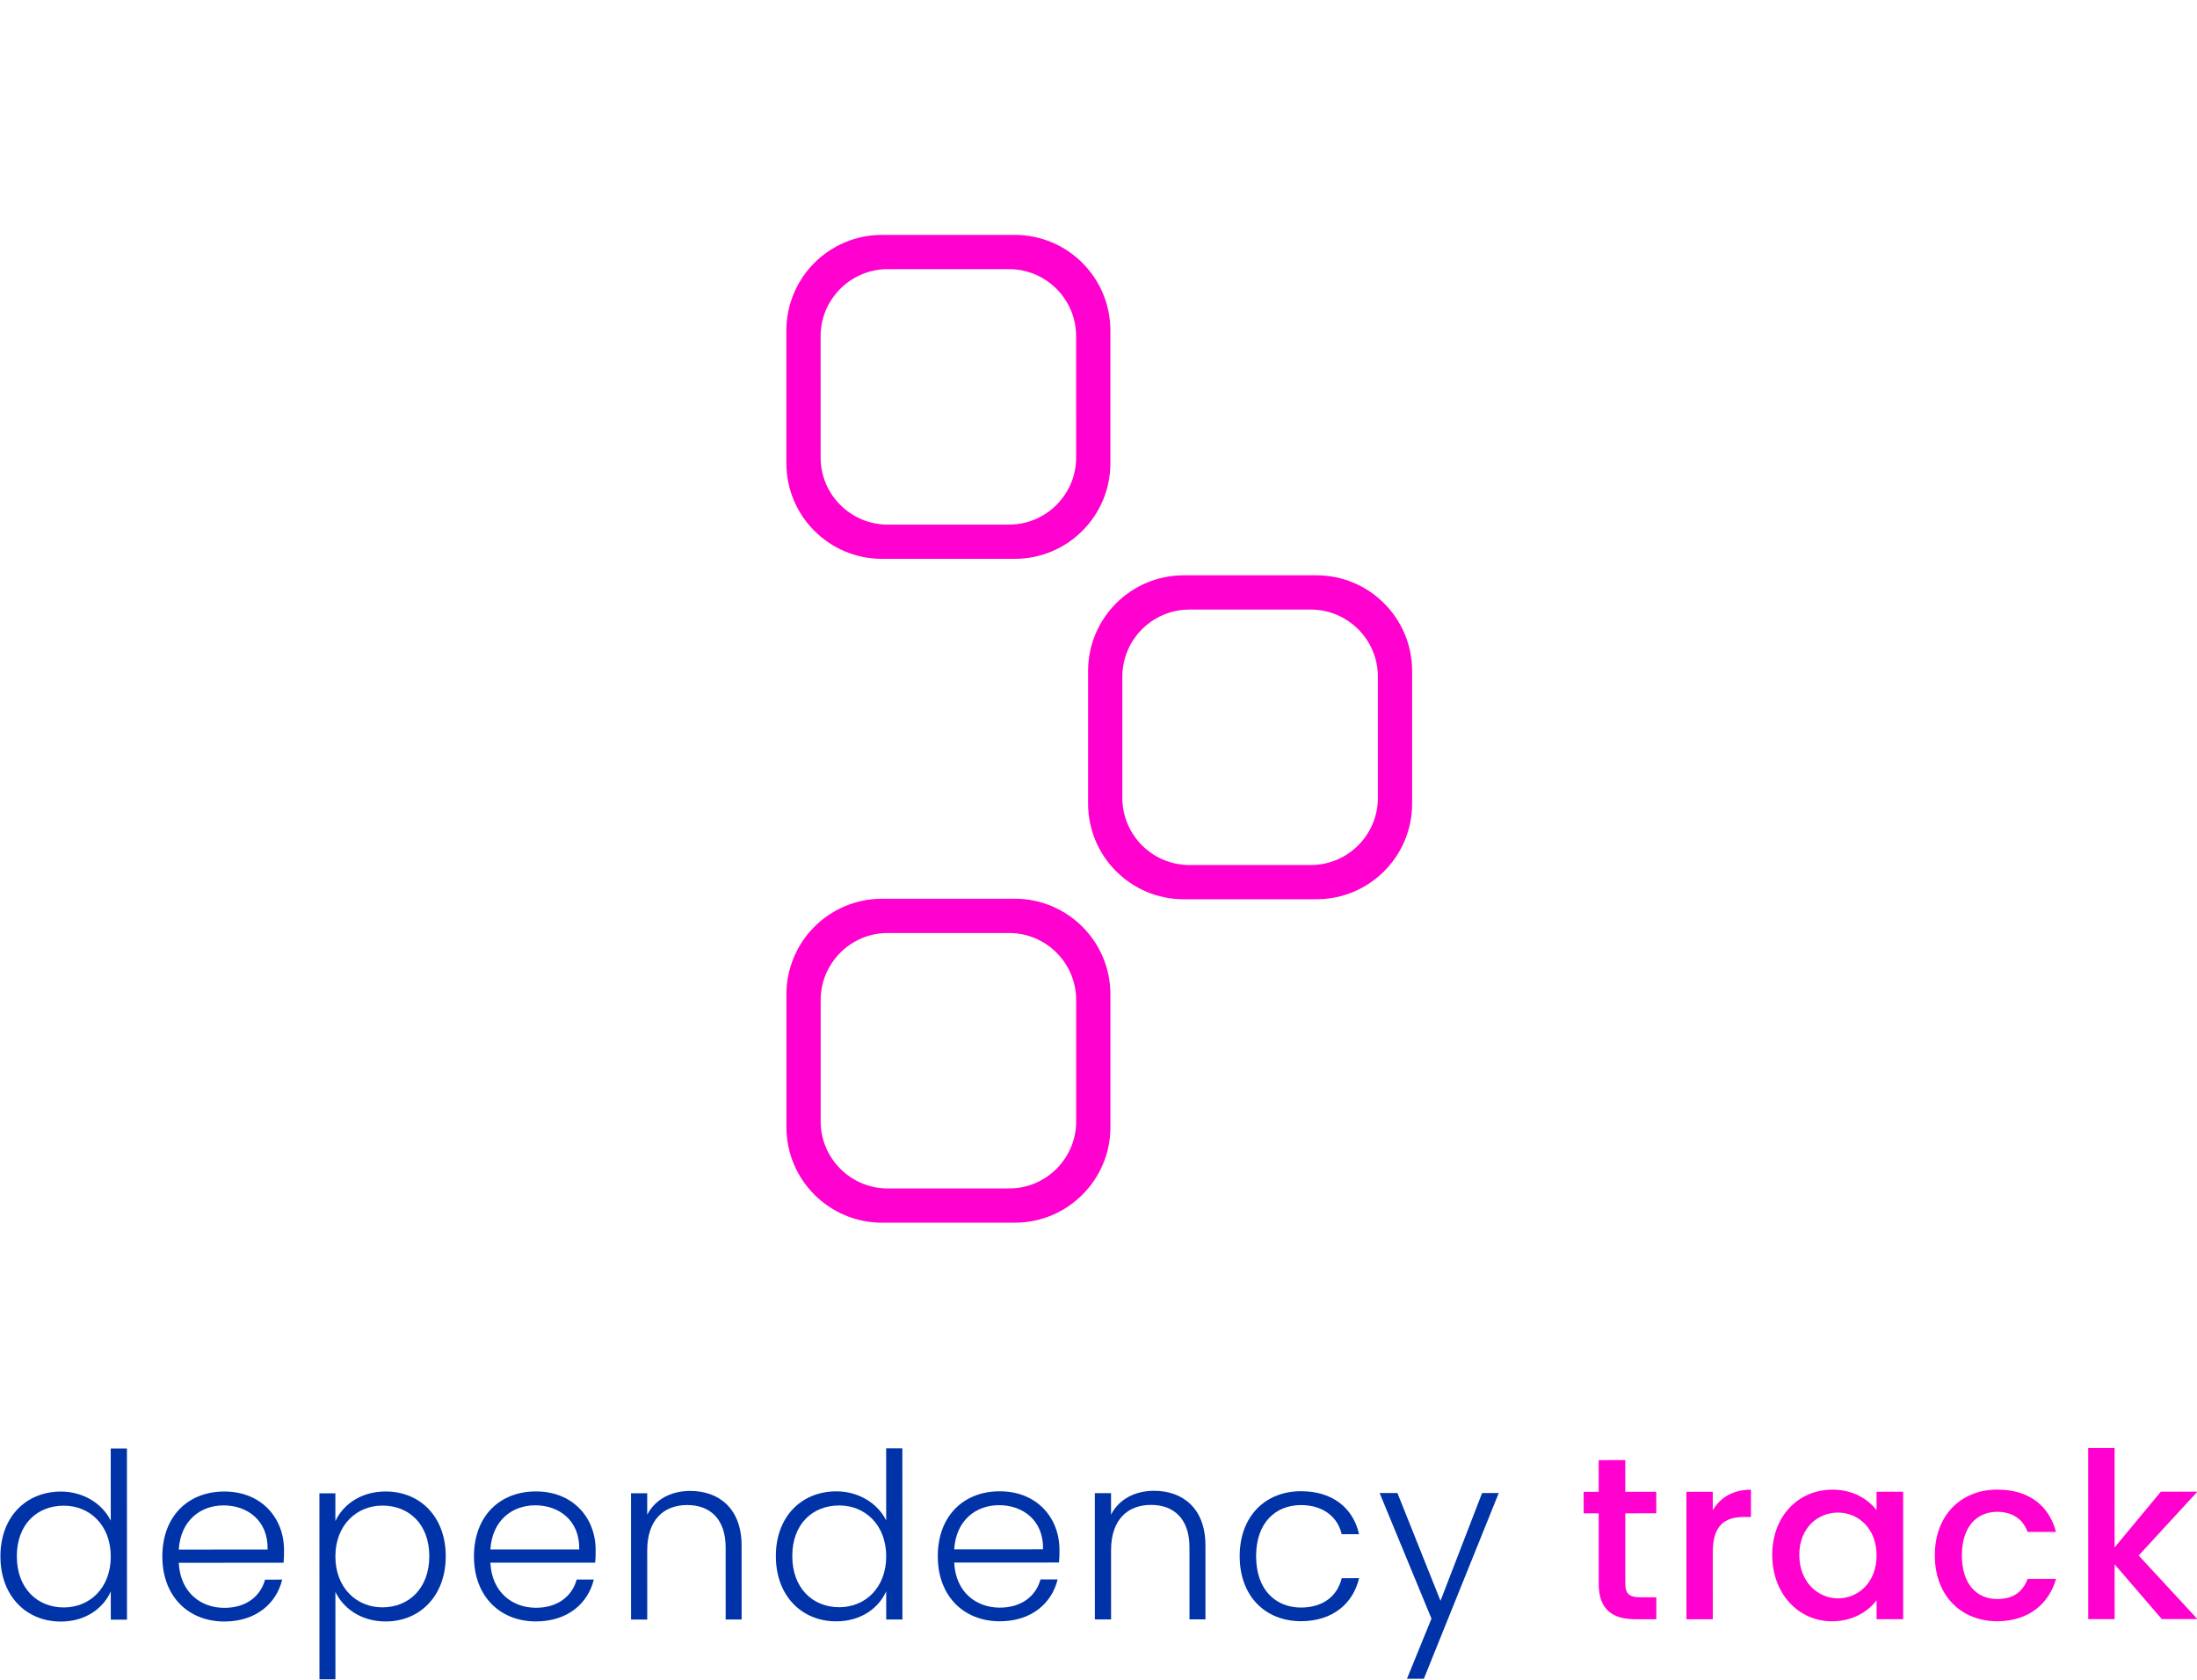 <?xml version="1.0" encoding="UTF-8" standalone="no"?>
<!DOCTYPE svg PUBLIC "-//W3C//DTD SVG 1.1//EN" "http://www.w3.org/Graphics/SVG/1.1/DTD/svg11.dtd">
<svg width="100%" height="100%" viewBox="0 0 1700 1300" version="1.1" xmlns="http://www.w3.org/2000/svg" xmlns:xlink="http://www.w3.org/1999/xlink" xml:space="preserve" xmlns:serif="http://www.serif.com/" style="fill-rule:evenodd;clip-rule:evenodd;stroke-linejoin:round;stroke-miterlimit:2;">
    <g transform="matrix(7.012,-0.002,0.002,7.012,-5878.38,-2145.34)">
        <g transform="matrix(25.528,0,0,25.528,837.016,484.958)">
            <path d="M0.048,-0.274C0.048,-0.103 0.159,0.008 0.309,0.008C0.417,0.008 0.493,-0.05 0.525,-0.122L0.525,-0L0.595,-0L0.595,-0.74L0.525,-0.74L0.525,-0.428C0.49,-0.5 0.408,-0.554 0.31,-0.554C0.159,-0.554 0.048,-0.445 0.048,-0.274ZM0.525,-0.273C0.525,-0.137 0.434,-0.053 0.322,-0.053C0.207,-0.053 0.119,-0.136 0.119,-0.274C0.119,-0.413 0.207,-0.493 0.322,-0.493C0.434,-0.493 0.525,-0.409 0.525,-0.273Z" style="fill:rgb(0,51,168);fill-rule:nonzero;"/>
        </g>
        <g transform="matrix(25.528,0,0,25.528,854.885,484.958)">
            <path d="M0.313,-0.494C0.414,-0.494 0.506,-0.43 0.503,-0.303L0.119,-0.303C0.127,-0.43 0.214,-0.494 0.313,-0.494ZM0.566,-0.173L0.492,-0.173C0.472,-0.1 0.409,-0.051 0.316,-0.051C0.214,-0.051 0.125,-0.118 0.119,-0.246L0.572,-0.246C0.574,-0.265 0.574,-0.279 0.574,-0.301C0.574,-0.44 0.476,-0.554 0.316,-0.554C0.159,-0.554 0.048,-0.447 0.048,-0.273C0.048,-0.1 0.161,0.008 0.316,0.008C0.453,0.008 0.541,-0.07 0.566,-0.173Z" style="fill:rgb(0,51,168);fill-rule:nonzero;"/>
        </g>
        <g transform="matrix(25.528,0,0,25.528,871.402,484.958)">
            <path d="M0.149,-0.426L0.149,-0.546L0.08,-0.546L0.08,0.258L0.149,0.258L0.149,-0.12C0.181,-0.052 0.257,0.008 0.366,0.008C0.515,0.008 0.626,-0.103 0.626,-0.274C0.626,-0.445 0.515,-0.554 0.366,-0.554C0.257,-0.554 0.181,-0.495 0.149,-0.426ZM0.555,-0.274C0.555,-0.136 0.467,-0.053 0.352,-0.053C0.241,-0.053 0.149,-0.137 0.149,-0.273C0.149,-0.409 0.241,-0.493 0.352,-0.493C0.467,-0.493 0.555,-0.413 0.555,-0.274Z" style="fill:rgb(0,51,168);fill-rule:nonzero;"/>
        </g>
        <g transform="matrix(25.528,0,0,25.528,889.272,484.958)">
            <path d="M0.313,-0.494C0.414,-0.494 0.506,-0.43 0.503,-0.303L0.119,-0.303C0.127,-0.43 0.214,-0.494 0.313,-0.494ZM0.566,-0.173L0.492,-0.173C0.472,-0.1 0.409,-0.051 0.316,-0.051C0.214,-0.051 0.125,-0.118 0.119,-0.246L0.572,-0.246C0.574,-0.265 0.574,-0.279 0.574,-0.301C0.574,-0.44 0.476,-0.554 0.316,-0.554C0.159,-0.554 0.048,-0.447 0.048,-0.273C0.048,-0.1 0.161,0.008 0.316,0.008C0.453,0.008 0.541,-0.07 0.566,-0.173Z" style="fill:rgb(0,51,168);fill-rule:nonzero;"/>
        </g>
        <g transform="matrix(25.528,0,0,25.528,905.788,484.958)">
            <path d="M0.489,-0L0.558,-0L0.558,-0.32C0.558,-0.48 0.46,-0.556 0.336,-0.556C0.255,-0.556 0.185,-0.521 0.15,-0.453L0.15,-0.546L0.08,-0.546L0.08,-0L0.15,-0L0.15,-0.298C0.15,-0.431 0.221,-0.495 0.323,-0.495C0.423,-0.495 0.489,-0.433 0.489,-0.312L0.489,-0Z" style="fill:rgb(0,51,168);fill-rule:nonzero;"/>
        </g>
        <g transform="matrix(25.528,0,0,25.528,922.586,484.958)">
            <path d="M0.048,-0.274C0.048,-0.103 0.159,0.008 0.309,0.008C0.417,0.008 0.493,-0.05 0.525,-0.122L0.525,-0L0.595,-0L0.595,-0.74L0.525,-0.74L0.525,-0.428C0.49,-0.5 0.408,-0.554 0.31,-0.554C0.159,-0.554 0.048,-0.445 0.048,-0.274ZM0.525,-0.273C0.525,-0.137 0.434,-0.053 0.322,-0.053C0.207,-0.053 0.119,-0.136 0.119,-0.274C0.119,-0.413 0.207,-0.493 0.322,-0.493C0.434,-0.493 0.525,-0.409 0.525,-0.273Z" style="fill:rgb(0,51,168);fill-rule:nonzero;"/>
        </g>
        <g transform="matrix(25.528,0,0,25.528,940.455,484.958)">
            <path d="M0.313,-0.494C0.414,-0.494 0.506,-0.43 0.503,-0.303L0.119,-0.303C0.127,-0.43 0.214,-0.494 0.313,-0.494ZM0.566,-0.173L0.492,-0.173C0.472,-0.1 0.409,-0.051 0.316,-0.051C0.214,-0.051 0.125,-0.118 0.119,-0.246L0.572,-0.246C0.574,-0.265 0.574,-0.279 0.574,-0.301C0.574,-0.44 0.476,-0.554 0.316,-0.554C0.159,-0.554 0.048,-0.447 0.048,-0.273C0.048,-0.1 0.161,0.008 0.316,0.008C0.453,0.008 0.541,-0.07 0.566,-0.173Z" style="fill:rgb(0,51,168);fill-rule:nonzero;"/>
        </g>
        <g transform="matrix(25.528,0,0,25.528,956.972,484.958)">
            <path d="M0.489,-0L0.558,-0L0.558,-0.32C0.558,-0.48 0.46,-0.556 0.336,-0.556C0.255,-0.556 0.185,-0.521 0.15,-0.453L0.15,-0.546L0.08,-0.546L0.08,-0L0.15,-0L0.15,-0.298C0.15,-0.431 0.221,-0.495 0.323,-0.495C0.423,-0.495 0.489,-0.433 0.489,-0.312L0.489,-0Z" style="fill:rgb(0,51,168);fill-rule:nonzero;"/>
        </g>
        <g transform="matrix(25.528,0,0,25.528,973.77,484.958)">
            <path d="M0.048,-0.273C0.048,-0.1 0.159,0.008 0.313,0.008C0.45,0.008 0.539,-0.069 0.564,-0.178L0.489,-0.178C0.47,-0.098 0.405,-0.051 0.313,-0.051C0.206,-0.051 0.119,-0.125 0.119,-0.273C0.119,-0.421 0.206,-0.494 0.313,-0.494C0.405,-0.494 0.471,-0.446 0.489,-0.368L0.564,-0.368C0.539,-0.481 0.45,-0.554 0.313,-0.554C0.159,-0.554 0.048,-0.446 0.048,-0.273Z" style="fill:rgb(0,51,168);fill-rule:nonzero;"/>
        </g>
        <g transform="matrix(25.528,0,0,25.528,990.057,484.958)">
            <path d="M0.278,-0.08L0.092,-0.546L0.015,-0.546L0.239,-0.003L0.133,0.257L0.206,0.257L0.53,-0.546L0.458,-0.546L0.278,-0.08Z" style="fill:rgb(0,51,168);fill-rule:nonzero;"/>
        </g>
        <g transform="matrix(25.528,0,0,25.528,1012.24,484.958)">
            <path d="M0.093,-0.153C0.093,-0.041 0.154,-0 0.252,-0L0.342,-0L0.342,-0.095L0.272,-0.095C0.224,-0.095 0.208,-0.112 0.208,-0.153L0.208,-0.458L0.342,-0.458L0.342,-0.551L0.208,-0.551L0.208,-0.688L0.093,-0.688L0.093,-0.551L0.028,-0.551L0.028,-0.458L0.093,-0.458L0.093,-0.153Z" style="fill:rgb(255,0,207);fill-rule:nonzero;"/>
        </g>
        <g transform="matrix(25.528,0,0,25.528,1022.38,484.958)">
            <path d="M0.189,-0.29C0.189,-0.407 0.241,-0.442 0.325,-0.442L0.354,-0.442L0.354,-0.56C0.276,-0.56 0.221,-0.526 0.189,-0.471L0.189,-0.551L0.075,-0.551L0.075,-0L0.189,-0L0.189,-0.29Z" style="fill:rgb(255,0,207);fill-rule:nonzero;"/>
        </g>
        <g transform="matrix(25.528,0,0,25.528,1032.82,484.958)">
            <path d="M0.037,-0.278C0.037,-0.108 0.152,0.009 0.295,0.009C0.387,0.009 0.453,-0.035 0.488,-0.082L0.488,-0L0.603,-0L0.603,-0.551L0.488,-0.551L0.488,-0.471C0.454,-0.516 0.39,-0.56 0.297,-0.56C0.152,-0.56 0.037,-0.448 0.037,-0.278ZM0.488,-0.276C0.488,-0.157 0.407,-0.09 0.321,-0.09C0.236,-0.09 0.154,-0.159 0.154,-0.278C0.154,-0.397 0.236,-0.461 0.321,-0.461C0.407,-0.461 0.488,-0.394 0.488,-0.276Z" style="fill:rgb(255,0,207);fill-rule:nonzero;"/>
        </g>
        <g transform="matrix(25.528,0,0,25.528,1050.76,484.958)">
            <path d="M0.037,-0.276C0.037,-0.103 0.149,0.009 0.307,0.009C0.442,0.009 0.53,-0.066 0.561,-0.174L0.438,-0.174C0.417,-0.117 0.375,-0.087 0.307,-0.087C0.215,-0.087 0.154,-0.155 0.154,-0.276C0.154,-0.396 0.215,-0.464 0.307,-0.464C0.375,-0.464 0.419,-0.43 0.438,-0.377L0.561,-0.377C0.53,-0.493 0.442,-0.56 0.307,-0.56C0.149,-0.56 0.037,-0.448 0.037,-0.276Z" style="fill:rgb(255,0,207);fill-rule:nonzero;"/>
        </g>
        <g transform="matrix(25.528,0,0,25.528,1066.72,484.958)">
            <path d="M0.075,-0L0.189,-0L0.189,-0.237L0.393,-0L0.547,-0L0.293,-0.275L0.547,-0.551L0.389,-0.551L0.189,-0.31L0.189,-0.74L0.075,-0.74L0.075,-0Z" style="fill:rgb(255,0,207);fill-rule:nonzero;"/>
        </g>
    </g>
    <g transform="matrix(1.274,-8.84477e-05,8.84477e-05,1.274,-933.108,-709.87)">
        <g transform="matrix(9.574,0,0,9.574,1385.97,761.504)">
            <path d="M0,7.701C0,10.047 -1.909,11.955 -4.254,11.955L-11.955,11.955C-14.3,11.955 -16.209,10.047 -16.209,7.701L-16.209,0.001C-16.209,-2.345 -14.3,-4.253 -11.955,-4.253L-4.254,-4.253C-1.909,-4.253 0,-2.345 0,0.001L0,7.701ZM-3.895,-6.427L-12.314,-6.427C-15.665,-6.427 -18.382,-3.71 -18.382,-0.359L-18.382,8.061C-18.382,11.412 -15.665,14.128 -12.314,14.128L-3.895,14.128C-0.543,14.128 2.173,11.412 2.173,8.061L2.173,-0.359C2.173,-3.71 -0.543,-6.427 -3.895,-6.427" style="fill:rgb(255,0,207);fill-rule:nonzero;"/>
        </g>
        <g transform="matrix(9.574,0,0,9.574,1569.22,968.311)">
            <path d="M0,7.701C0,10.047 -1.909,11.955 -4.254,11.955L-11.955,11.955C-14.3,11.955 -16.209,10.047 -16.209,7.701L-16.209,0.001C-16.209,-2.345 -14.3,-4.253 -11.955,-4.253L-4.254,-4.253C-1.909,-4.253 0,-2.345 0,0.001L0,7.701ZM-3.895,-6.427L-12.314,-6.427C-15.665,-6.427 -18.382,-3.71 -18.382,-0.359L-18.382,8.061C-18.382,11.412 -15.665,14.128 -12.314,14.128L-3.895,14.128C-0.543,14.128 2.173,11.412 2.173,8.061L2.173,-0.359C2.173,-3.71 -0.543,-6.427 -3.895,-6.427" style="fill:rgb(255,0,207);fill-rule:nonzero;"/>
        </g>
        <g transform="matrix(9.574,0,0,9.574,1385.97,1164.77)">
            <path d="M0,7.701C0,10.047 -1.909,11.955 -4.254,11.955L-11.955,11.955C-14.3,11.955 -16.209,10.047 -16.209,7.701L-16.209,0.001C-16.209,-2.345 -14.3,-4.253 -11.955,-4.253L-4.254,-4.253C-1.909,-4.253 0,-2.345 0,0.001L0,7.701ZM-3.895,-6.427L-12.314,-6.427C-15.665,-6.427 -18.382,-3.71 -18.382,-0.359L-18.382,8.061C-18.382,11.412 -15.665,14.128 -12.314,14.128L-3.895,14.128C-0.543,14.128 2.173,11.412 2.173,8.061L2.173,-0.359C2.173,-3.71 -0.543,-6.427 -3.895,-6.427" style="fill:rgb(255,0,207);fill-rule:nonzero;"/>
        </g>
    </g>
</svg>
